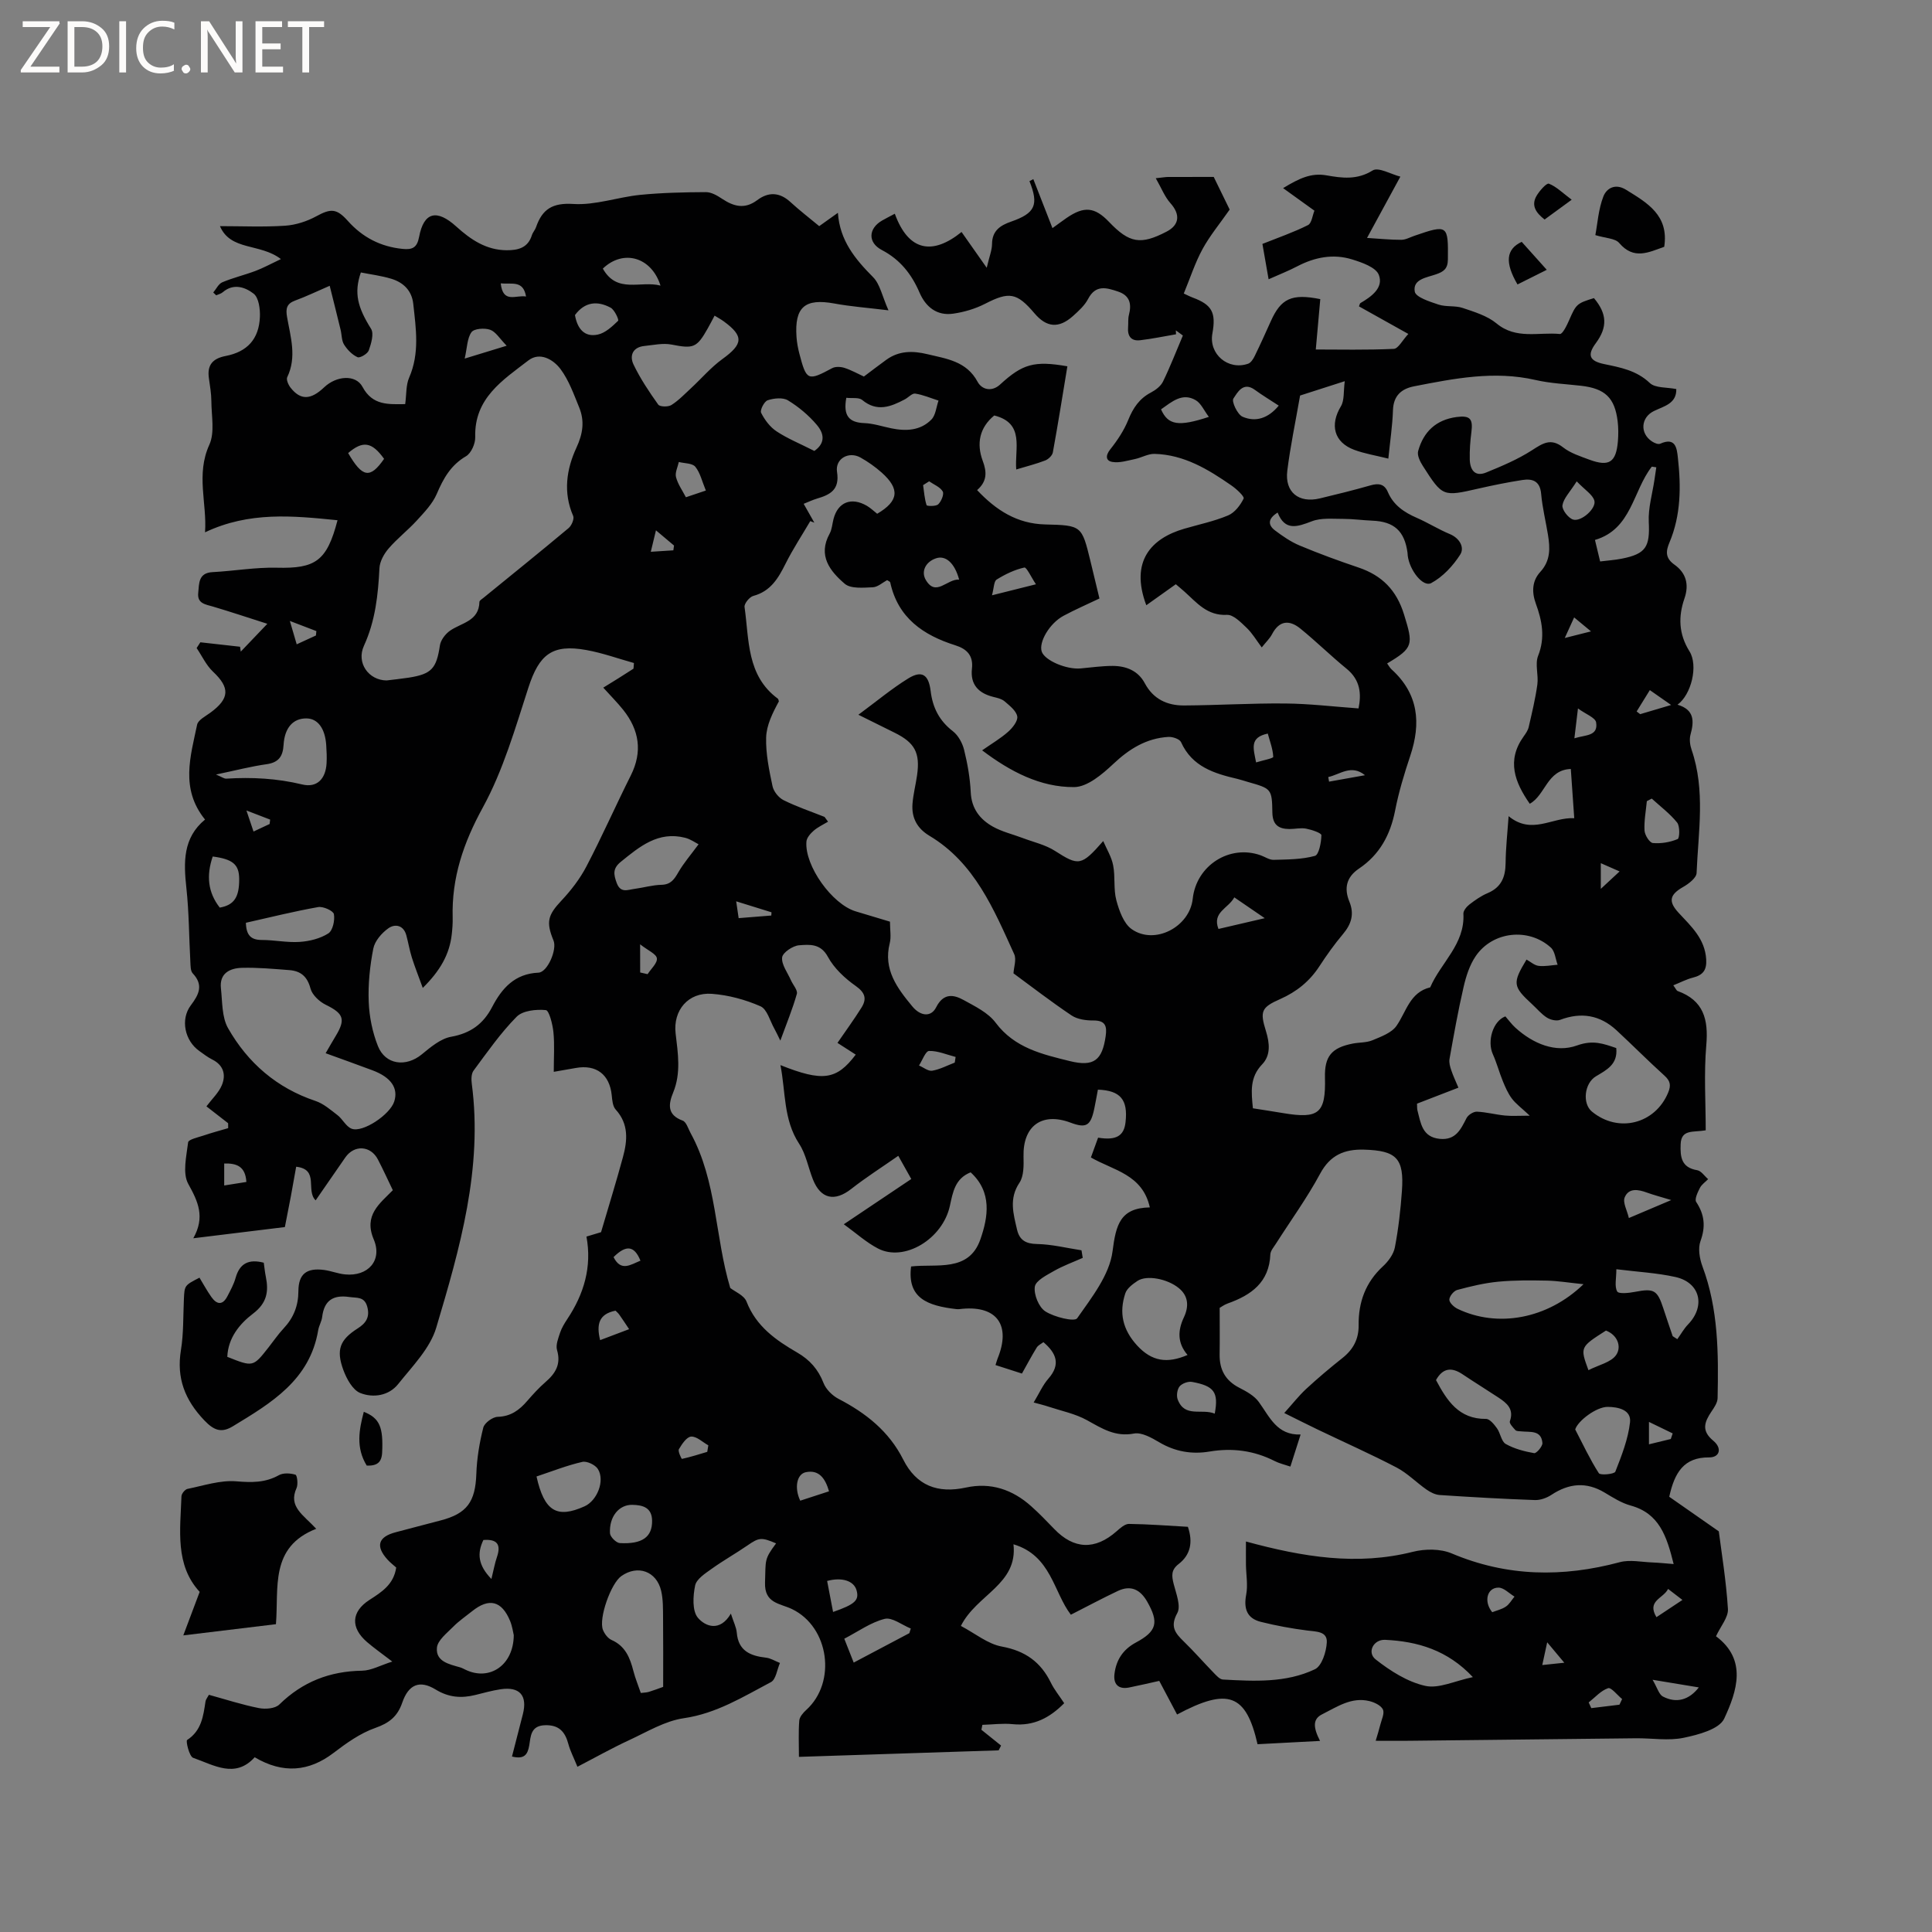 <svg enable-background="new 0 0 400 400" viewBox="0 0 400 400" xmlns="http://www.w3.org/2000/svg"><rect x="0" y="0" width="400" height="400" fill="#808080" stroke="none"/><g fill="#fcfbfa"><path d="m12.4 4.8-6.1 9h6v1.2h-8v-.5l6.1-8.9h-5.7v-1.2h7.6v.4z"/><path d="m14 15v-10.6h3c1.6 0 2.9.5 4 1.4s1.6 2.2 1.6 3.8-.5 3-1.6 3.9-2.4 1.5-4 1.5zm1.4-9.4v8.2h1.6c1.3 0 2.4-.4 3.1-1.1s1.1-1.8 1.1-3.1-.4-2.3-1.2-3-1.8-1-3.1-1z"/><path d="m26.1 4.4v10.6h-1.4v-10.6z"/><path d="m36.1 14.6c-.8.4-1.8.6-2.9.6-1.5 0-2.7-.5-3.6-1.4s-1.4-2.2-1.4-3.8c0-1.7.5-3.1 1.5-4.1s2.3-1.6 3.9-1.6c1 0 1.8.1 2.5.4v1.4c-.8-.4-1.6-.6-2.5-.6-1.2 0-2.1.4-2.9 1.2s-1.1 1.8-1.1 3.2c0 1.3.3 2.3 1 3s1.6 1.1 2.7 1.1c1 0 2-.2 2.7-.7v1.3z"/><path d="m37.6 14.3c0-.2.1-.5.3-.6s.4-.3.6-.3c.3 0 .5.1.6.3s.3.4.3.6-.1.4-.3.6-.4.3-.6.3c-.3 0-.5-.1-.6-.3s-.3-.4-.3-.6z"/><path d="m50.2 15h-1.6l-5.3-8.2c-.2-.2-.3-.5-.4-.7 0 .2.1.7.1 1.5v7.4h-1.4v-10.6h1.7l5.2 8.1c.2.4.4.6.4.7 0-.3-.1-.8-.1-1.5v-7.3h1.4z"/><path d="m58.6 15h-5.7v-10.6h5.5v1.2h-4.1v3.4h3.8v1.2h-3.8v3.6h4.3z"/><path d="m67.1 5.6h-3.1v9.4h-1.4v-9.4h-3v-1.2h7.5z"/></g><path d="m281.27 146.67c.6-2.95.42-5.86-2.48-8.22-3.26-2.66-6.27-5.63-9.54-8.29-2.24-1.83-4.36-1.77-5.88 1.13-.48.92-1.28 1.66-2.14 2.75-1.11-1.48-1.96-2.95-3.14-4.07s-2.74-2.74-4.06-2.67c-4.12.21-6.26-2.54-8.81-4.82-.63-.56-1.28-1.09-1.78-1.52-2.04 1.45-3.99 2.84-6.11 4.35-3.43-9.13 1.05-13.86 7.85-15.84 3.04-.89 6.19-1.54 9.09-2.76 1.36-.57 2.54-2.11 3.21-3.49.2-.42-1.48-1.99-2.53-2.71-4.82-3.35-9.82-6.38-15.92-6.54-1.34-.03-2.68.78-4.04 1.07-1.55.32-3.19.85-4.68.6-1.36-.22-1.49-1.29-.44-2.61 1.48-1.86 2.85-3.92 3.73-6.11 1-2.47 2.3-4.41 4.7-5.66.97-.51 2.03-1.32 2.49-2.27 1.46-2.98 2.65-6.09 4.11-9.52.03.02-.71-.53-1.45-1.07.01.27.02.54.03.81-2.47.42-4.92.94-7.41 1.23-1.9.23-2.67-.87-2.51-2.71.07-.84-.04-1.73.17-2.53.59-2.26.2-4.01-2.23-4.83-2.38-.8-4.64-1.51-6.22 1.52-.71 1.36-1.97 2.5-3.14 3.55-2.93 2.61-5.46 2.38-7.97-.58-3.66-4.32-5.27-4.51-10.21-1.97-2.03 1.04-4.35 1.73-6.61 2.05-3.37.49-5.69-1.39-6.97-4.36-1.65-3.83-4.01-6.83-7.81-8.82-2.94-1.54-2.79-4.45.04-6.09.72-.42 1.48-.79 2.65-1.42 2.86 7.87 7.87 8.59 13.82 3.78 1.71 2.43 3.18 4.52 5.21 7.41.55-2.36 1.09-3.64 1.1-4.92.02-2.77 1.72-3.86 3.96-4.64 4.99-1.74 5.75-3.46 3.79-8.38.27-.14.53-.27.8-.41 1.28 3.27 2.56 6.54 3.96 10.14 1.43-1.03 2.18-1.59 2.95-2.12 3.6-2.47 5.81-2.26 8.76.83 4.22 4.42 6.55 4.81 11.93 2.01 2.69-1.4 2.84-3.59.79-5.88-1.2-1.34-1.87-3.14-3.04-5.17 1.52-.16 2.04-.26 2.55-.26 3.28-.01 6.56-.01 9.45-.01 1.32 2.7 2.49 5.1 3.3 6.76-2.04 2.92-4.1 5.4-5.62 8.18-1.55 2.85-2.56 6-3.88 9.2.55.25 1.19.59 1.85.84 3.99 1.49 4.86 3.08 4.07 7.45-.77 4.25 3.25 7.69 7.41 6.24.57-.2 1.05-.97 1.35-1.58 1.16-2.38 2.25-4.79 3.33-7.2 2.1-4.7 4.3-5.79 10.25-4.59-.29 3.31-.59 6.69-.93 10.43 4.84 0 10.5.13 16.14-.13.94-.04 1.8-1.79 3.02-3.09-3.84-2.15-7.04-3.93-10.22-5.71.15-.36.18-.61.3-.68 2.29-1.34 4.84-3.17 3.81-5.84-.6-1.57-3.48-2.57-5.53-3.2-3.9-1.21-7.73-.47-11.36 1.43-1.77.93-3.65 1.66-5.93 2.68-.46-2.64-.88-5.07-1.28-7.32 3.36-1.34 6.5-2.42 9.44-3.9.77-.39.92-2.01 1.33-2.98-2.13-1.53-4.07-2.93-6.49-4.67 3.35-2.03 5.8-3.21 9.02-2.64 3.16.56 6.31.99 9.52-1.02 1.2-.75 3.84.8 5.74 1.28-2.26 4.15-4.37 8.04-6.9 12.69 2.63.16 4.85.4 7.08.39.91 0 1.82-.52 2.72-.83 6.92-2.39 7.02-2.25 6.94 4.91-.02 1.95-.92 2.53-2.44 3.06-1.93.68-4.87.99-4.42 3.58.2 1.17 3.1 2.08 4.92 2.69 1.57.52 3.44.17 5.01.7 2.43.82 5.09 1.62 7.01 3.21 4.06 3.37 8.73 1.75 13.11 2.18.56.05 1.46-1.82 1.94-2.92 1.41-3.23 1.56-3.43 5.11-4.51 2.73 3.25 2.84 6.02.38 9.34-1.8 2.43-1.35 3.67 1.7 4.31 3.41.71 6.73 1.31 9.49 3.93 1.13 1.07 3.5.85 5.48 1.25.07 3.03-2.54 3.53-4.63 4.55-2.72 1.32-2.95 4.62-.41 6.29.48.32 1.28.67 1.7.48 3.2-1.44 3.46.94 3.67 2.92.66 5.94.64 11.86-1.74 17.51-.76 1.8-.92 3.23 1.03 4.61 2.37 1.68 3.09 4.06 2.06 7.02-1.29 3.74-1.19 7.34 1.05 10.92 1.84 2.94.4 8.95-2.48 11.05 3.52 1.04 3.46 3.42 2.69 6.2-.26.95-.11 2.15.22 3.11 2.9 8.41 1.39 17.01 1.04 25.54-.04 1.01-1.63 2.23-2.77 2.88-2.81 1.6-3.15 2.99-.93 5.38 2.59 2.79 5.42 5.34 5.69 9.6.14 2.27-.69 3.28-2.76 3.8-1.32.33-2.57 1-4.05 1.59.53.72.66 1.1.9 1.18 5.38 1.95 6.39 5.89 5.93 11.2-.51 5.86-.12 11.81-.12 17.64-2.62.46-5.07-.28-5.19 2.88-.1 2.66.14 4.83 3.43 5.38.83.14 1.51 1.21 2.26 1.85-.58.6-1.34 1.1-1.7 1.81-.46.9-1.15 2.34-.77 2.91 1.73 2.63 1.98 5.09.89 8.1-.55 1.51-.19 3.63.4 5.23 3.32 8.86 3.33 18.07 3.14 27.3-.02.94-.71 1.94-1.28 2.78-1.43 2.14-2.14 3.94.38 6.02 1.89 1.56 1.35 3.48-.86 3.46-5.22-.04-7.15 3.13-8.25 8.15 2.86 2 6.04 4.22 10.26 7.16.55 4.32 1.52 10.17 1.89 16.06.11 1.74-1.52 3.59-2.47 5.66 6.5 4.85 4.35 11.36 1.7 17.05-1.02 2.2-5.36 3.34-8.39 3.97-3.14.66-6.54.07-9.83.1-15.67.16-31.34.35-47.01.52-2.11.02-4.22 0-6.93 0 .39-1.32.71-2.3.95-3.29.26-1.07.92-2.37.55-3.18-.39-.84-1.73-1.48-2.77-1.74-3.72-.93-6.73 1.19-9.8 2.72-1.92.95-1.95 2.6-.45 5.52-4.35.23-8.66.46-12.94.68-2.37-10.39-6.08-11.8-16.66-6.15-1.21-2.27-2.42-4.56-3.69-6.96-2.14.47-4.18.96-6.24 1.37-2.27.45-3.29-.74-3.03-2.82.35-2.85 1.73-5.04 4.43-6.49 4.39-2.35 4.77-4.19 2.36-8.44-1.43-2.52-3.38-3.51-6.07-2.25-3.22 1.52-6.36 3.21-9.75 4.93-3.59-4.67-4.06-12.25-11.88-14.58.92 8.32-7.6 10.35-10.89 16.9 2.95 1.55 5.56 3.74 8.47 4.27 4.85.89 8.07 3.2 10.17 7.5.69 1.41 1.72 2.66 2.75 4.23-2.96 2.99-6.26 4.78-10.65 4.34-2.07-.21-4.19.08-6.29.14-.07.34-.13.68-.2 1.02 1.36 1.09 2.71 2.18 4.07 3.27-.17.33-.34.66-.5.99-13.66.45-27.31.89-41.35 1.35 0-2.7-.12-5.11.07-7.5.06-.78.8-1.63 1.44-2.21 6.32-5.71 4.77-17.16-2.93-20.88-2.53-1.22-5.75-1.16-5.6-5.51.16-4.73-.2-4.75 2.29-8.1-3.05-1.31-3.55-1.21-5.9.41-2.44 1.68-5.03 3.13-7.44 4.86-1.33.95-3.14 2.11-3.42 3.45-.45 2.17-.63 5.25.57 6.68 1.53 1.81 4.58 3 6.83-.86.57 1.79 1.13 2.84 1.22 3.94.32 3.77 2.79 4.81 6.03 5.18 1 .11 1.94.72 2.91 1.1-.6 1.36-.83 3.42-1.86 3.96-5.76 3.04-11.29 6.5-18.06 7.48-3.92.57-7.62 2.84-11.32 4.55-3.51 1.62-6.89 3.53-10.69 5.5-.81-2-1.5-3.3-1.87-4.69-.68-2.56-1.95-4.02-4.88-3.91-2.99.11-2.91 2.37-3.23 4.2-.34 1.95-1.07 2.89-3.57 2.28.76-2.96 1.52-5.87 2.26-8.79.97-3.84-.66-5.72-4.59-5.14-1.78.26-3.52.76-5.27 1.19-2.89.71-5.5.52-8.2-1.13-3.31-2.03-5.62-1.07-6.92 2.72-.98 2.85-2.69 4.22-5.58 5.23-3.11 1.09-5.98 3.14-8.64 5.17-5.07 3.87-10.47 4.38-16.33.9-4.04 4.48-8.48 1.6-12.74.12-.8-.28-1.56-3.49-1.25-3.69 2.99-1.95 3.35-4.95 3.81-8 .06-.39.37-.74.7-1.36 3.46.95 6.86 2.06 10.35 2.75 1.34.27 3.36.11 4.22-.73 4.81-4.71 10.45-6.91 17.15-7.01 1.89-.03 3.75-1.1 6.25-1.89-2.14-1.64-3.75-2.77-5.23-4.04-3.45-2.97-3.28-6.28.48-8.71 2.52-1.63 5.04-3.18 5.56-6.72-.55-.49-1.23-1.01-1.79-1.63-2.55-2.81-1.95-4.74 1.74-5.69 3.07-.8 6.14-1.63 9.21-2.42 5.51-1.42 7.23-3.88 7.43-9.64.11-3.22.65-6.47 1.44-9.59.25-.97 1.92-2.2 2.98-2.23 2.74-.08 4.51-1.42 6.15-3.33 1.18-1.36 2.4-2.7 3.76-3.88 2.06-1.79 3.24-3.68 2.38-6.61-.31-1.05.25-2.44.63-3.6.33-.99.9-1.92 1.48-2.8 3.46-5.19 5.14-10.83 3.98-17.1 1.49-.45 2.58-.78 3.02-.91 1.6-5.45 3.16-10.47 4.53-15.53.94-3.45 1.24-6.85-1.5-9.86-.62-.68-.72-1.95-.82-2.97-.43-4.27-3.18-6.4-7.42-5.64-1.42.25-2.84.5-4.58.8 0-3.01.19-5.64-.07-8.22-.17-1.64-.89-4.49-1.57-4.56-2-.19-4.78.09-6.05 1.38-3.33 3.37-6.08 7.33-8.92 11.16-.48.65-.48 1.83-.36 2.72 2.3 17.52-2.47 34.08-7.36 50.49-1.28 4.3-4.94 7.98-7.87 11.66-1.95 2.46-5.21 2.93-7.88 1.86-1.56-.63-2.8-2.92-3.47-4.72-1.57-4.24-.72-6.31 2.95-8.64 1.69-1.08 2.57-2.31 1.99-4.48-.58-2.16-2.14-1.8-3.71-2.03-3.35-.49-5.22.71-5.63 4.14-.11.93-.67 1.8-.82 2.73-1.73 10.33-9.73 15.08-17.66 19.89-2.33 1.42-3.88.92-5.91-1.21-4.03-4.23-5.8-8.75-4.85-14.56.56-3.43.45-6.98.61-10.47.13-2.92.11-2.92 3.23-4.52.8 1.32 1.55 2.7 2.45 3.98 1.13 1.61 2.34 1.79 3.34-.15.63-1.22 1.31-2.45 1.68-3.76.86-3.1 2.79-3.96 5.84-3.17.15 1.02.23 1.96.42 2.87.63 3.09.25 5.48-2.65 7.68-2.78 2.11-5.16 5.02-5.32 8.94 5.33 2.12 5.33 2.12 8.51-1.92 1.05-1.33 2.01-2.75 3.16-3.98 2.05-2.19 3.04-4.66 3.05-7.72.02-3.56 1.72-4.84 5.31-4.37 1.46.19 2.88.78 4.34.92 4.77.48 7.79-2.91 5.95-7.24-2.13-5.02 1.23-7.41 3.95-10.19-1.07-2.22-2.02-4.31-3.08-6.35-1.5-2.9-4.89-3.11-6.75-.44-2.04 2.93-4.06 5.87-6.15 8.89-2.12-2.05.82-6.42-4.03-6.96-.37 2.04-.72 4.08-1.1 6.12-.39 2.07-.81 4.13-1.24 6.37-6.16.75-12.22 1.49-18.96 2.32 2.49-4.42.98-7.61-1.04-11.25-1.23-2.23-.38-5.74-.03-8.62.07-.59 2.05-1.02 3.19-1.4 1.68-.57 3.4-1.03 5.1-1.53 0-.34 0-.68-.01-1.02-1.62-1.26-3.24-2.51-4.49-3.49 1.17-1.56 2.55-2.83 3.2-4.41.88-2.14.34-4.14-2.02-5.3-.94-.47-1.79-1.14-2.65-1.75-3.02-2.13-3.96-6.53-1.77-9.45 1.68-2.23 2.69-4.2.4-6.63-.48-.51-.44-1.59-.49-2.41-.28-5.08-.27-10.19-.82-15.24-.58-5.33-.75-10.39 3.86-14.19-5.16-6.37-3.01-13.08-1.64-19.64.2-.97 1.71-1.73 2.71-2.46 4.05-2.96 4.12-5.19.58-8.52-1.41-1.33-2.27-3.24-3.39-4.89.26-.4.52-.8.77-1.19 2.74.31 5.48.61 8.22.92.05.34.1.67.15 1.01 1.57-1.64 3.14-3.29 5.5-5.76-4.19-1.34-7.7-2.51-11.24-3.56-1.55-.46-3.31-.61-3.07-2.84.2-1.93-.01-4.15 2.99-4.3 4.43-.23 8.86-1.02 13.28-.91 8 .2 10.37-1.36 12.57-9.83-9.21-.93-18.26-1.85-27.43 2.5.43-6.02-1.92-11.96.89-18.13 1.16-2.55.43-6 .42-9.03-.01-1.58-.29-3.17-.51-4.74-.39-2.73.75-4.08 3.48-4.61 4.51-.87 6.89-3.55 7.08-8.08.07-1.63-.23-3.98-1.29-4.81-1.71-1.34-4.17-2.24-6.41-.3-.36.31-.9.43-1.35.63-.2-.19-.4-.39-.61-.58.62-.73 1.09-1.79 1.88-2.12 2.23-.94 4.61-1.5 6.87-2.35 1.59-.6 3.1-1.43 5.26-2.45-4.32-3.33-10.42-1.65-12.62-6.82 4.54 0 9.04.21 13.51-.09 2.19-.15 4.51-.9 6.45-1.96 2.99-1.63 4.19-1.64 6.52.97 3.02 3.38 6.75 5.33 11.31 5.79 2.06.21 3.02-.25 3.44-2.48.97-5.16 3.66-5.82 7.72-2.13 2.96 2.68 6.17 4.86 10.39 4.89 2.37.01 4.42-.48 5.24-3.11.19-.6.67-1.09.87-1.69 1.29-3.72 3.41-5.06 7.73-4.78 4.53.29 9.16-1.41 13.78-1.88 4.53-.45 9.1-.55 13.65-.57 1.12-.01 2.35.71 3.34 1.37 2.41 1.6 4.69 2.23 7.28.29 2.31-1.74 4.63-1.68 6.88.39 1.87 1.72 3.89 3.27 5.96 4.99 1.14-.81 2.23-1.59 3.87-2.76.39 5.78 3.61 9.62 7.29 13.33 1.43 1.44 1.85 3.87 3.18 6.86-4.41-.54-7.84-.79-11.19-1.41-6.1-1.12-8.29.71-7.85 6.94.08 1.16.3 2.32.59 3.44 1.47 5.63 1.75 5.71 6.8 3 .68-.36 1.77-.3 2.55-.05 1.4.45 2.7 1.19 4.01 1.79 1.6-1.2 3.1-2.36 4.64-3.47 2.62-1.9 5.5-1.89 8.51-1.16 3.99.96 8.09 1.44 10.4 5.73.86 1.6 2.91 2.14 4.64.56 4.65-4.28 7.08-4.98 13.94-3.78-.98 5.94-1.93 11.9-3.01 17.83-.12.64-.91 1.4-1.57 1.66-1.85.72-3.8 1.2-6.01 1.87-.35-4.33 1.82-9.58-4.55-11.18-3.06 2.51-3.71 5.83-2.39 9.38.88 2.35.92 4.25-1.16 6.07 3.94 4.18 8.28 6.97 14.1 7.11 7.56.18 7.57.26 9.35 7.53.63 2.56 1.24 5.13 1.88 7.8-2.54 1.21-5.04 2.3-7.43 3.58-2.9 1.55-5.18 5.45-4.52 7.42.62 1.83 5.1 3.75 8.06 3.48 2.21-.2 4.42-.52 6.63-.52 2.78.01 5.26.98 6.65 3.59 1.76 3.3 4.65 4.62 8.13 4.6 6.98-.04 13.95-.48 20.93-.41 5 .04 9.91.64 15.19 1.02zm-75.16 135.95c.23-.74.31-1.04.42-1.32 2.81-6.86-.07-10.97-7.24-10.33-.42.04-.85.12-1.26.07-6.02-.69-10.23-2.27-9.4-8.83 5.23-.62 11.95 1.27 14.35-5.62 1.61-4.62 2.46-9.78-2.02-13.87-3.25 1.29-3.68 4.13-4.3 6.95-1.5 6.86-9.42 11.64-14.86 8.83-2.47-1.28-4.6-3.23-7.1-5.03 4.88-3.27 9.34-6.26 13.97-9.37-.85-1.52-1.55-2.77-2.69-4.8-3.46 2.41-6.71 4.48-9.73 6.85-3.44 2.7-6.34 2.1-7.95-1.98-.97-2.46-1.44-5.22-2.85-7.37-3.28-5.01-2.77-10.71-3.87-16.28 8.76 3.49 11.62 3.08 15.59-2.17-1.33-.85-2.65-1.7-3.78-2.43 1.71-2.5 3.44-4.85 4.98-7.32 1.1-1.77.79-3.06-1.18-4.45-2.26-1.59-4.5-3.67-5.79-6.06-1.52-2.81-3.85-2.53-5.96-2.38-1.29.09-3.41 1.52-3.51 2.52-.15 1.49 1.13 3.14 1.82 4.71.42.96 1.44 2.07 1.23 2.83-.88 3.12-2.13 6.13-3.42 9.68-.59-1.18-.87-1.83-1.22-2.44-.92-1.62-1.51-4.06-2.89-4.67-3.15-1.38-6.66-2.33-10.08-2.58-4.9-.36-8.05 3.44-7.49 8.21.48 4.09 1.15 8.18-.5 12.21-1 2.43-1.3 4.64 1.96 5.83.76.28 1.14 1.67 1.64 2.58 5.48 9.99 5.01 21.41 8.21 32.07.94.75 2.86 1.51 3.37 2.82 1.99 5.14 6.09 8 10.51 10.56 2.59 1.5 4.33 3.47 5.43 6.29.51 1.32 1.83 2.62 3.11 3.29 5.67 2.94 10.45 6.72 13.39 12.56 2.73 5.43 7.16 7.07 12.99 5.8 5.13-1.12 9.65.41 13.51 3.87 1.66 1.48 3.21 3.09 4.75 4.69 4.08 4.26 8.48 4.42 12.92.5.75-.66 1.72-1.54 2.57-1.53 4.1.05 8.19.38 12.2.6 1.1 3.23.51 5.83-1.91 7.7-1.61 1.24-1.45 2.47-1.03 4.15.51 1.99 1.54 4.57.74 6.02-1.54 2.8-.42 4.15 1.34 5.86 2.13 2.07 4.08 4.31 6.15 6.44.57.58 1.28 1.41 1.96 1.45 6.47.35 13.06.72 19.05-2.13 1.43-.68 2.36-3.61 2.46-5.57.12-2.31-2.2-2.21-4.05-2.45-3.22-.41-6.44-1-9.6-1.79-2.89-.72-3.59-2.73-3.04-5.64.38-1.98-.02-4.11-.05-6.18-.02-1.57 0-3.13 0-4.82 11.85 3.23 23 5.04 34.54 2.14 2.53-.64 5.72-.66 8.06.33 11.46 4.84 22.98 4.98 34.81 1.81 2.1-.56 4.51-.02 6.77.06 1.33.05 2.66.2 4.37.33-1.44-5.81-2.99-10.49-8.89-12.11-1.9-.52-3.67-1.65-5.39-2.68-3.81-2.29-7.4-1.93-11.02.46-.97.64-2.29 1.12-3.43 1.08-6.56-.23-13.12-.61-19.68-1.04-.94-.06-1.94-.56-2.74-1.12-2.11-1.47-3.96-3.4-6.22-4.58-5.35-2.79-10.87-5.24-16.31-7.85-2.15-1.03-4.27-2.11-6.94-3.43 1.73-1.92 3.02-3.58 4.54-4.99 2.41-2.23 4.93-4.35 7.5-6.39 2.24-1.77 3.4-3.93 3.36-6.82-.05-4.75 1.43-8.85 5.03-12.17 1.11-1.02 2.19-2.49 2.47-3.91.74-3.84 1.18-7.76 1.46-11.66.49-6.79-1.1-8.4-7.87-8.59-4.02-.11-6.98 1.11-9.06 4.98-2.7 5.02-6.08 9.67-9.15 14.49-.45.71-1.12 1.46-1.16 2.22-.23 5.78-3.95 8.42-8.8 10.15-.76.27-1.44.78-1.69.92 0 3.51.04 6.57-.01 9.62-.05 3.17 1.19 5.45 4.09 6.93 1.47.75 3.1 1.65 4.03 2.94 2.25 3.1 3.74 6.9 8.65 6.73-.81 2.55-1.45 4.53-2.12 6.64-1.26-.43-2.3-.66-3.22-1.13-4.3-2.19-8.78-2.78-13.54-1.98-3.64.61-7.1.02-10.37-1.91-1.59-.94-3.66-2.12-5.25-1.82-3.89.74-6.63-1.05-9.72-2.76-2.44-1.35-5.3-1.92-7.99-2.81-.93-.31-1.89-.54-3.06-.86 1.15-1.9 1.88-3.61 3.05-4.94 2.58-2.94 1.66-5.26-1.03-7.55-.46.35-1.09.63-1.39 1.12-1.04 1.68-1.96 3.43-3.06 5.38-1.74-.55-3.51-1.12-5.47-1.76zm22.3-108.49c.71 1.67 1.73 3.29 2.06 5.04.46 2.37.04 4.93.66 7.23.58 2.15 1.51 4.79 3.16 5.96 4.76 3.37 12.02-.44 12.65-6.27.74-6.91 7.64-11.32 14.09-9 .89.32 1.79.96 2.67.93 2.87-.08 5.82-.07 8.54-.82.83-.23 1.31-2.78 1.34-4.28.01-.46-2.01-1.14-3.17-1.36-1.11-.21-2.32.09-3.48.08-2.23-.02-3.46-.88-3.5-3.42-.08-4.94-.21-4.94-5.11-6.34-.71-.2-1.41-.45-2.14-.62-4.8-1.12-9.37-2.52-11.66-7.61-.29-.64-1.73-1.13-2.61-1.08-4.54.27-8.09 2.46-11.4 5.58-2.29 2.15-5.39 4.8-8.14 4.81-7 .04-13.2-3.21-19.03-7.61 2-1.4 3.84-2.47 5.4-3.86.91-.81 2.04-2.24 1.87-3.17-.21-1.16-1.57-2.21-2.6-3.1-.6-.52-1.53-.73-2.34-.93-3.07-.76-4.81-2.55-4.44-5.85.31-2.7-1.04-4.08-3.42-4.83-6.66-2.1-11.91-5.68-13.5-13.04-.03-.15-.32-.24-.64-.46-.94.5-1.94 1.44-2.97 1.48-1.97.08-4.56.34-5.81-.73-3.03-2.6-5.63-5.83-3.12-10.38.49-.9.54-2.04.81-3.06.91-3.46 3.67-4.56 6.88-2.71.79.46 1.46 1.12 2.15 1.66 4.48-2.63 4.75-5.13.92-8.54-1.33-1.18-2.83-2.24-4.39-3.11-2.42-1.34-5.27.24-4.84 3 .57 3.66-1.39 4.7-4.15 5.51-.9.27-1.76.68-2.76 1.08.79 1.39 1.5 2.65 2.21 3.9-.28-.11-.56-.22-.84-.32-1.72 2.93-3.6 5.78-5.12 8.82-1.51 3.02-3.09 5.71-6.68 6.67-.78.21-1.91 1.6-1.81 2.29.97 6.78.4 14.18 6.88 18.97.14.1.16.38.23.57-1.3 2.39-2.57 4.93-2.64 7.5-.09 3.34.62 6.75 1.32 10.05.23 1.1 1.26 2.39 2.28 2.9 2.73 1.36 5.65 2.34 8.49 3.47.24.33.49.66.73.99-1.01.61-2.11 1.11-2.98 1.87-.67.58-1.44 1.46-1.5 2.26-.39 5.01 5.33 12.98 10.21 14.44 2.4.72 4.8 1.44 7.09 2.13 0 1.73.28 3.17-.05 4.46-1.38 5.46 1.56 9.31 4.68 13.09 1.7 2.05 3.88 2.26 4.93.18 1.48-2.93 3.53-2.7 5.68-1.51 2.37 1.31 5.08 2.62 6.63 4.69 3.93 5.26 9.68 6.55 15.37 7.96 5 1.23 6.71-.2 7.42-5.19.29-2.04-.05-3.23-2.52-3.22-1.53.01-3.33-.23-4.54-1.04-4.28-2.87-8.36-6.03-12.03-8.72.07-1.28.65-2.87.15-3.97-4.24-9.3-8.17-18.9-17.55-24.51-2.57-1.54-3.72-3.74-3.51-6.6.15-1.99.67-3.96.95-5.94.66-4.65-.47-6.74-4.67-8.81-2.4-1.18-4.8-2.38-7.48-3.71 3.76-2.77 6.89-5.4 10.33-7.52 2.79-1.72 4.21-.83 4.63 2.61.42 3.45 1.79 6.15 4.6 8.32 1.12.87 1.98 2.45 2.33 3.87.71 2.87 1.23 5.83 1.37 8.77.16 3.39 1.91 5.61 4.58 7.11 1.9 1.07 4.11 1.58 6.17 2.36 2.26.86 4.73 1.4 6.71 2.68 4.88 3.12 5.42 3.15 9.97-2.05zm40.76-92.24c-.98 5.62-2.03 10.57-2.65 15.58-.55 4.43 2.37 6.76 6.74 5.72 3.5-.84 7-1.7 10.45-2.69 1.67-.48 2.9-.35 3.63 1.37 1.16 2.72 3.37 4.2 5.98 5.34 2.33 1.01 4.5 2.39 6.84 3.36 2.09.87 3.08 2.8 2.17 4.24-1.49 2.34-3.61 4.62-6.01 5.91-1.7.91-4.47-2.62-4.86-5.65-.03-.21-.02-.42-.05-.63-.6-4.49-2.78-6.46-7.26-6.64-2.01-.08-4.02-.37-6.02-.37-2.19.01-4.58-.26-6.54.5-3.02 1.16-5.55 2.05-7.07-1.81-2.05 1.27-2.03 2.58-.54 3.7 1.59 1.2 3.29 2.37 5.11 3.13 4 1.67 8.08 3.17 12.18 4.55 4.85 1.64 7.87 4.68 9.42 9.72 1.92 6.23 1.98 6.89-3.5 10.14.31.42.55.89.92 1.23 5.58 5.06 6.14 11.12 3.86 17.92-1.24 3.71-2.38 7.48-3.13 11.32-.98 5.02-3.21 9.13-7.46 11.99-2.65 1.78-3.14 4.1-2 6.87 1.05 2.58.4 4.64-1.33 6.7-1.77 2.1-3.38 4.36-4.88 6.66-2.03 3.12-4.72 5.29-8.13 6.8-3.9 1.72-4.22 2.52-2.94 6.63.78 2.51 1.01 5.03-.8 6.9-2.59 2.7-2.23 5.7-1.9 9.08 2.13.34 4.21.65 6.28 1 7.39 1.24 8.82.03 8.64-7.36-.11-4.39 1.35-6.18 5.76-7.04 1.35-.26 2.83-.17 4.06-.68 1.79-.75 3.97-1.53 4.99-2.99 2.05-2.95 2.75-6.94 6.98-7.97 2.19-5.11 7.22-8.94 6.87-15.24-.03-.62.66-1.46 1.24-1.91 1.17-.9 2.41-1.78 3.76-2.35 2.85-1.2 3.71-3.33 3.74-6.24.03-3.17.39-6.34.62-9.7 4.84 3.96 9.01.17 13.59.42-.26-3.65-.48-6.89-.71-10.19-4.94.17-5.24 5.42-8.5 7.2-3.1-4.45-4.84-8.95-1.27-13.93.43-.6.89-1.25 1.05-1.95.67-2.92 1.38-5.84 1.79-8.8.27-1.97-.52-4.23.16-5.95 1.51-3.8.81-7.3-.47-10.8-.9-2.46-.75-4.75.91-6.56 2.17-2.36 2.04-4.95 1.6-7.7-.46-2.82-1.16-5.62-1.41-8.46-.23-2.66-1.77-3.21-3.89-2.88-3.03.47-6.04 1.08-9.03 1.76-7.45 1.7-7.47 1.74-11.58-4.68-.57-.89-1.21-2.19-.97-3.07 1.1-3.99 3.7-6.48 7.96-7.05 2.75-.36 3.43.33 3.07 3.1-.24 1.88-.39 3.79-.34 5.68.05 2.11 1.04 3.67 3.39 2.71 3.26-1.33 6.55-2.72 9.49-4.61 2.24-1.44 3.9-2.6 6.45-.59 1.53 1.2 3.56 1.84 5.43 2.54 4.09 1.51 5.54.56 5.91-3.82.11-1.36.11-2.76-.05-4.11-.59-4.89-2.61-6.8-7.57-7.37-3.16-.36-6.37-.49-9.45-1.2-8.53-1.96-16.82-.31-25.12 1.31-2.62.51-4.28 1.93-4.38 4.94-.11 3.24-.6 6.46-.96 10.03-2.61-.65-4.92-1.02-7.07-1.82-4.2-1.57-5.07-5.17-2.75-9.01.75-1.25.51-3.09.8-5.2-3.87 1.23-6.77 2.17-9.25 2.97zm-138.01 56.55c.03-.39.06-.78.09-1.17-3.27-.91-6.49-2.08-9.81-2.68-7.12-1.3-9.81.9-12.04 7.77-2.73 8.42-5.22 17.12-9.43 24.81-4.02 7.33-6.48 14.56-6.25 22.81.03 1.16-.06 2.33-.19 3.49-.47 4.14-2.4 7.51-6 11.07-.9-2.48-1.65-4.36-2.26-6.29-.47-1.5-.73-3.07-1.14-4.59-.56-2.12-2.33-2.44-3.69-1.49-1.39.97-2.84 2.64-3.15 4.22-.71 3.61-1.1 7.37-.95 11.05.12 3.08.77 6.29 1.91 9.15 1.56 3.89 5.81 4.38 9.07 1.71 1.83-1.5 3.9-3.26 6.08-3.65 4.03-.72 6.66-2.65 8.49-6.16 2.02-3.88 4.68-6.9 9.59-7.11 1.88-.08 3.89-4.8 3.12-6.65-1.61-3.89-1.14-5.31 1.64-8.27 1.99-2.12 3.84-4.52 5.18-7.09 3.23-6.18 6.05-12.58 9.18-18.82 2.47-4.93 1.75-9.4-1.57-13.58-1.23-1.54-2.64-2.94-4.13-4.6 1.17-.72 2.15-1.32 3.12-1.93 1.05-.68 2.1-1.34 3.14-2zm-51.12 2.44c1.44-.18 3.02-.34 4.59-.58 4.76-.75 5.73-1.9 6.45-6.68.17-1.11 1.13-2.37 2.09-3.04 2.39-1.66 6-1.95 6.09-5.97.01-.29.53-.58.84-.84 5.89-4.8 11.8-9.56 17.63-14.44.62-.52 1.2-1.91.94-2.51-2.12-4.85-1.38-9.7.66-14.1 1.38-2.98 1.73-5.57.57-8.4-1.11-2.71-2.12-5.58-3.84-7.89-1.49-2-4.28-3.64-6.66-1.81-5.27 4.06-11.24 7.8-11.01 15.88.04 1.34-.83 3.33-1.91 3.96-3.16 1.85-4.68 4.59-6.05 7.79-.87 2.04-2.56 3.79-4.1 5.48-1.85 2.03-4.07 3.74-5.86 5.82-.96 1.11-1.84 2.68-1.91 4.09-.28 5.53-.84 10.89-3.21 16.06-1.62 3.54.97 7.14 4.69 7.18zm213.34 87.62c.03.59-.01 1.02.09 1.41.69 2.63.97 5.53 4.64 5.88 3.29.31 4.32-1.96 5.52-4.3.34-.66 1.42-1.35 2.13-1.33 1.95.08 3.88.61 5.83.8 1.42.14 2.86.03 5.13.03-1.75-1.64-2.89-2.46-3.7-3.54-.8-1.06-1.35-2.33-1.86-3.57-.76-1.84-1.26-3.79-2.08-5.61-1.23-2.72.02-6.88 2.59-7.84.67.76 1.29 1.63 2.07 2.34 3.66 3.33 8.35 5.28 12.77 3.68 3.34-1.2 5.49-.35 8.12.54.35 3.39-2.01 4.53-4.21 5.85-2.41 1.44-2.85 5.64-.83 7.3 5.46 4.51 13.08 2.57 15.78-3.92.63-1.52.46-2.42-.77-3.53-3.38-3.05-6.59-6.3-9.94-9.4-3.41-3.14-7.29-3.79-11.66-2.14-.76.29-1.99 0-2.72-.46-1.14-.72-2.05-1.83-3.06-2.76-4.03-3.71-4.12-4.37-1.17-9.26.83.45 1.62 1.19 2.49 1.3 1.29.16 2.63-.13 3.95-.23-.45-1.2-.55-2.78-1.4-3.55-4.6-4.18-12.04-3.38-15.55 1.75-1.27 1.85-2.01 4.19-2.52 6.41-1.14 4.92-2.02 9.9-2.91 14.88-.14.75.11 1.63.37 2.38.39 1.17.93 2.29 1.47 3.58-3.07 1.19-5.81 2.25-8.57 3.31zm-66.07-2.9c-.25 1.31-.48 2.65-.76 3.98-.75 3.54-1.68 4.06-4.94 2.84-5.9-2.2-9.84.7-9.7 6.98.04 1.84.09 4.08-.84 5.47-2.22 3.3-1.25 6.46-.5 9.72.5 2.14 1.78 2.93 4.13 2.97 3.08.06 6.14.83 9.21 1.3.09.52.17 1.05.26 1.57-1.98.88-4.04 1.62-5.92 2.69-1.53.88-3.81 2-4 3.28-.24 1.62.83 4.25 2.18 5.11 1.86 1.19 6.04 2.2 6.58 1.43 3.01-4.3 6.7-8.97 7.33-13.87.7-5.48 1.57-8.98 7.72-9.09-1.52-6.86-7.54-7.65-12.2-10.34.52-1.43 1.01-2.78 1.49-4.1 3.73.62 5.37-.35 5.68-3.2.53-4.66-1.05-6.57-5.72-6.74zm-159.89-7.54c.82-1.41 1.43-2.5 2.08-3.56 2.12-3.5 1.62-4.67-2.07-6.48-1.32-.65-2.8-2.04-3.15-3.37-.66-2.5-2.04-3.62-4.38-3.8-3.27-.25-6.55-.56-9.82-.47-2.49.07-4.68 1.13-4.34 4.23.31 2.8.17 5.97 1.48 8.27 4.09 7.18 10.08 12.38 18.1 15.06 1.67.56 3.14 1.85 4.58 2.96 1.05.82 1.73 2.32 2.88 2.78 2.29.91 7.97-2.9 8.84-5.62.89-2.78-.66-5.03-4.52-6.47-3.15-1.18-6.32-2.31-9.68-3.53zm.84-158.89c-2.71 1.17-4.89 2.23-7.14 3.05-1.78.65-1.99 1.67-1.69 3.41.72 4.12 2.05 8.27.04 12.46-.25.51.24 1.61.7 2.19 2.06 2.61 4.17 2.54 6.93-.08 2.59-2.46 6.57-2.69 7.95-.11 2.1 3.93 5.42 3.6 8.84 3.58.28-2.03.14-3.94.82-5.49 2.2-5.04 1.41-10.15.85-15.28-.3-2.74-2.04-4.42-4.53-5.18-2.07-.63-4.25-.9-6.32-1.31-1.47 4.27-.66 7.23 2.11 11.66.64 1.02.03 3.07-.47 4.48-.25.7-1.83 1.63-2.33 1.4-1.11-.5-2.11-1.54-2.78-2.6-.53-.84-.47-2.04-.72-3.06-.71-2.95-1.45-5.88-2.26-9.12zm69.04 290.08c0-4.85.03-9.54-.02-14.24-.02-1.9.03-3.85-.4-5.67-.97-4.06-4.87-5.41-8.24-3.03-2.16 1.52-4.73 8.76-3.81 11.13.32.82 1.02 1.76 1.79 2.1 2.86 1.26 3.82 3.7 4.52 6.43.39 1.52 1 2.98 1.53 4.54.66-.08 1.19-.08 1.68-.23.99-.3 1.97-.68 2.95-1.03zm10.65-283.9c-.5.93-.93 1.78-1.4 2.61-2.3 4.1-2.99 4.26-7.51 3.38-1.79-.35-3.75.1-5.62.29-2.45.25-3.12 2.03-2.25 3.85 1.4 2.92 3.23 5.65 5.11 8.29.34.47 2.05.51 2.72.09 1.49-.94 2.75-2.27 4.07-3.49 2.17-2.01 4.12-4.31 6.49-6.03 4.29-3.1 4.48-4.73.31-7.79-.59-.43-1.24-.78-1.92-1.2zm97.92 215.18c-2.09-2.43-2.08-5-.75-7.81 1-2.12 1.02-4.35-1.07-6.04-2.37-1.93-6.63-2.75-8.55-1.48-.99.66-2.18 1.54-2.52 2.58-1.32 4-.56 7.5 2.45 10.79 3.05 3.32 6.25 3.77 10.44 1.96zm-139.5 58.01c-.13-.51-.29-1.79-.76-2.94-1.73-4.19-4.36-4.83-7.86-2.02-1.32 1.06-2.74 2.02-3.91 3.21-1.31 1.33-3.24 2.81-3.38 4.36-.26 2.87 2.56 3.41 4.81 4.06.4.12.77.33 1.15.51 4.9 2.34 9.9-.89 9.95-7.18zm221.48-72.66c-3.05-.31-5.29-.69-7.53-.74-3.37-.07-6.76-.1-10.11.22-2.87.27-5.72.96-8.51 1.71-.71.19-1.62 1.31-1.63 2.01 0 .64.96 1.54 1.71 1.9 8.22 3.95 18.56 2.16 26.07-5.1zm-283.13-105.52c1.22.5 1.69.88 2.13.85 5.29-.33 10.48-.06 15.7 1.2 3.09.75 4.87-1.16 5.06-4.35.08-1.26.01-2.54-.07-3.8-.23-3.45-1.75-5.49-4.07-5.52-2.76-.04-4.55 1.9-4.76 5.49-.14 2.35-1 3.63-3.5 3.99-3.22.45-6.4 1.28-10.49 2.14zm252.59 125.37c2.25 4.22 4.7 8.09 10.35 8.04.77-.01 1.69 1.13 2.27 1.94.73 1.02.9 2.73 1.82 3.25 1.77 1 3.86 1.54 5.88 1.9.47.08 1.77-1.42 1.71-2.11-.23-2.73-2.57-2.2-4.38-2.4-.42-.05-.98-.01-1.21-.26-.5-.54-1.31-1.4-1.15-1.83.9-2.53-.62-3.76-2.36-4.91-2.47-1.63-4.99-3.18-7.45-4.83-2.28-1.53-4.11-1.27-5.48 1.21zm7.63 61.5c-5.25-5.6-11.44-7.4-18.15-7.72-2.44-.12-3.82 2.61-1.97 4.06 3.03 2.38 6.59 4.65 10.26 5.47 2.81.63 6.13-1.04 9.86-1.81zm-160.31-172.43c-.6-.3-1.64-1.06-2.79-1.35-5.56-1.41-9.4 1.81-13.32 4.99-1.69 1.37-1.49 2.59-.84 4.36.8 2.17 2.27 1.42 3.64 1.24 1.89-.25 3.76-.81 5.64-.85 1.95-.05 2.65-1.16 3.5-2.62 1.1-1.9 2.56-3.58 4.17-5.77zm201.68 101.84c.32.21.64.42.96.62.74-1.02 1.36-2.16 2.23-3.06 3.66-3.79 2.51-8.67-2.62-9.81-3.86-.86-7.87-1.06-12.23-1.61 0 1.92-.42 3.54.17 4.6.3.55 2.42.33 3.65.09 3.98-.76 4.66-.42 5.93 3.49.62 1.9 1.27 3.79 1.91 5.68zm-20.18 19.31c1.59 3.05 3.04 6.18 4.89 9.06.31.48 3.22.2 3.42-.32 1.3-3.31 2.65-6.74 3.04-10.23.28-2.58-2.46-3.17-4.63-3.18-2.36-.01-6.19 2.91-6.72 4.67zm-215.05 9.74c1.61 7.22 4.22 8.75 9.94 6.18 2.61-1.17 4.27-5.31 2.77-7.72-.54-.87-2.28-1.7-3.23-1.48-3.16.72-6.21 1.93-9.48 3.02zm231.84-208.94c-.31-.05-.62-.09-.93-.14-3.95 5.06-4.15 12.94-11.77 15.18.38 1.59.7 2.89 1.07 4.45 1.59-.2 3.04-.29 4.46-.57 5.07-1 5.86-2.48 5.61-7.62-.14-2.86.74-5.78 1.17-8.67.13-.89.26-1.76.39-2.63zm-167.7-14.39c-.69 3.76.59 5.12 3.74 5.24 1.87.07 3.72.7 5.58 1.08 3.04.62 6.03.49 8.29-1.81.9-.91 1.01-2.6 1.48-3.93-1.6-.51-3.18-1.2-4.82-1.45-.65-.1-1.42.81-2.17 1.2-2.9 1.53-5.75 2.66-8.81.12-.7-.58-2.1-.31-3.29-.45zm-124.31 108.69c.07 2.54 1.01 3.56 3.28 3.56 2.63 0 5.27.58 7.88.4 2.03-.14 4.23-.69 5.91-1.76.92-.59 1.38-2.72 1.15-3.99-.13-.69-2.22-1.64-3.25-1.46-4.97.88-9.87 2.1-14.97 3.25zm117.69-97.69c1.87-1.29 2.44-3.14.49-5.42-1.67-1.97-3.75-3.71-5.95-5.05-1.05-.64-2.91-.45-4.2-.02-.71.23-1.63 2.04-1.36 2.59.73 1.46 1.84 2.95 3.19 3.84 2.23 1.48 4.76 2.51 7.83 4.06zm8.15 250.86c3.95-2.09 7.73-4.09 11.52-6.09.1-.32.2-.64.3-.96-1.82-.73-3.86-2.38-5.41-2-2.88.72-5.47 2.61-8.36 4.11.64 1.63 1.22 3.08 1.95 4.94zm-41.74-29.36c-.03-2.74-1.92-3.26-4.09-3.3-2.75-.06-4.82 2.42-4.63 5.88.04.75 1.29 2 2.04 2.04 4.66.26 6.72-1.28 6.68-4.62zm-90.97-137.53c-1.34 3.95-1.01 7.42 1.46 10.58 2.98-.53 4.05-2.16 4.02-5.95-.02-2.96-1.29-4.08-5.48-4.63zm80.77-121.72c2.95 5.28 7.83 2.43 11.94 3.52-1.85-5.9-7.69-7.6-11.94-3.52zm217.17 109.73c-.34.18-.68.35-1.02.53-.19 2.03-.59 4.07-.48 6.08.05.94 1.05 2.53 1.73 2.59 1.7.15 3.56-.16 5.13-.82.41-.17.5-2.66-.11-3.42-1.49-1.85-3.47-3.33-5.25-4.96zm-222.94-100.11c.49 2.85 1.98 4.63 4.73 4.04 1.56-.33 2.98-1.68 4.2-2.85.21-.2-.73-2.28-1.55-2.72-2.69-1.44-5.31-1.27-7.38 1.53zm132.46 227.45c.83-4.46-.13-5.73-4.7-6.57-.8-.15-2.06.31-2.57.92-.51.62-.69 1.92-.41 2.69 1.44 3.88 4.99 1.84 7.68 2.96zm13.25-208.7c-1.81-1.19-3.43-2.16-4.95-3.27-2.44-1.78-3.62.6-4.44 1.81-.41.61.84 3.3 1.9 3.76 2.7 1.17 5.32.34 7.49-2.3zm64.12 199.7c2.14-1.1 4.72-1.62 5.76-3.18 1.11-1.66.31-4.08-2.13-5.02-5.38 3.43-5.38 3.43-3.63 8.2zm-88.49-198.93c1.44 3.27 3.61 3.64 9.9 1.56-1-1.32-1.62-2.82-2.73-3.46-2.77-1.61-4.9.31-7.17 1.9zm-135.48-13.17c-1.46-1.49-2.27-2.91-3.43-3.31-1.14-.4-3.3-.25-3.85.5-.91 1.26-.89 3.2-1.41 5.47 3.14-.96 5.25-1.6 8.69-2.66zm221.54 28.08c-1.41 2.23-2.72 3.51-2.95 4.95-.14.89 1.17 2.61 2.17 2.95 1.68.56 4.91-2.31 4.43-3.93-.37-1.24-1.89-2.14-3.65-3.97zm-180.3 1.9c-.8-1.92-1.17-3.69-2.19-4.93-.62-.75-2.24-.68-3.41-.98-.22 1.05-.82 2.2-.58 3.13.38 1.46 1.32 2.77 2.05 4.17 1.49-.5 2.65-.89 4.13-1.39zm115.71 88.54c-2.46-1.68-4.3-2.94-6.3-4.31-1.24 2.3-4.63 3.06-3.28 6.54 3.02-.69 5.94-1.37 9.58-2.23zm-63.27-70.1c-.94-3.48-2.81-5.07-4.78-4.41-2.23.75-3.12 2.78-2.13 4.47 2.11 3.6 4.39-.24 6.91-.06zm-26.1 213.74c4.56-1.59 5.44-2.43 4.86-4.49-.55-1.96-3.03-2.76-6.09-1.93.39 2.05.78 4.1 1.23 6.42zm42-212.77c-.98-1.47-1.94-3.57-2.4-3.47-2.01.45-3.97 1.39-5.73 2.49-.59.37-.56 1.75-.97 3.26 3.34-.84 5.84-1.46 9.1-2.28zm131.53 127.49c-2.29-.7-3.69-1.06-5.04-1.55-1.81-.67-3.78-1-4.6 1.01-.43 1.05.5 2.66.87 4.26 3.07-1.3 5.47-2.32 8.77-3.72zm-266.49-153.46c-2.53-3.53-4.39-3.81-7.44-1.2 2.94 5.08 4.54 5.39 7.44 1.2zm86.16 215.7c2.06-.67 3.99-1.3 5.96-1.94-.79-2.75-2.12-4.5-4.79-3.96-1.89.38-2.44 3.23-1.17 5.9zm-38.24-39.34c-3.49.69-3.98 2.87-3.19 6.1 2.07-.78 3.95-1.5 6-2.27-.83-1.23-1.39-2.11-2-2.96-.23-.34-.55-.61-.81-.87zm214.71 76.42c.99 1.68 1.32 3.05 2.14 3.47 2.8 1.46 5.42.71 7.43-1.89-2.87-.47-5.64-.93-9.57-1.58zm-144.48-127.78c.06-.39.12-.78.18-1.17-1.84-.47-3.68-1.29-5.5-1.24-.72.02-1.39 1.95-2.08 3.01.92.39 1.91 1.22 2.73 1.08 1.6-.27 3.12-1.09 4.67-1.68zm111.28 113.79c.92-.36 1.98-.59 2.82-1.16.73-.49 1.2-1.36 1.79-2.07-1.11-.66-2.23-1.88-3.34-1.86-2.36.02-3.07 2.91-1.27 5.09zm-207.21-6.88c.48-1.95.71-3.27 1.14-4.52.9-2.63.06-3.77-2.8-3.55-1.34 2.78-1.1 5.23 1.66 8.07zm44.69-26.32c.07-.45.15-.9.22-1.35-1.19-.66-2.4-1.87-3.55-1.81-.92.05-1.92 1.55-2.54 2.61-.25.43.55 2.03.63 2.01 1.77-.39 3.5-.94 5.24-1.46zm113.63-142.74c1.38-.43 3.56-.84 3.55-1.15-.07-1.62-.7-3.22-1.13-4.82-3.85.81-2.97 3.07-2.42 5.97zm75.23 195.09c.18-.39.37-.78.55-1.17-.99-.81-2.26-2.46-2.9-2.25-1.5.51-2.7 1.91-4.02 2.95.18.39.36.79.54 1.18 1.94-.23 3.89-.47 5.83-.71zm-9.33-200.08c2.26-.74 4.96-.39 4.5-3.29-.16-1-2.15-1.71-3.76-2.89-.32 2.61-.5 4.14-.74 6.18zm-133.59-53.21c-.42.26-.84.53-1.25.79.2 1.39.29 2.82.72 4.15.07.21 1.94.28 2.41-.18.64-.61 1.25-2.1.93-2.66-.54-.93-1.84-1.42-2.81-2.1zm146.48 47.65c.24.19.49.38.73.56 1.97-.58 3.94-1.17 6.41-1.9-1.61-1.12-2.78-1.94-4.41-3.08-.99 1.62-1.86 3.02-2.73 4.42zm6.51 181.67c-.97 1.99-4.47 2.42-2.41 5.85 1.85-1.23 3.52-2.33 5.38-3.57-1.1-.84-1.84-1.41-2.97-2.28zm-212.82-127.63c.51.12 1.03.23 1.54.35.7-1.1 2.05-2.29 1.92-3.28-.12-.91-1.83-1.61-3.47-2.9.01 2.64.01 4.24.01 5.83zm-81.53 43.37c-.2-3.25-2.03-3.89-4.59-3.82v4.55c1.62-.25 2.95-.47 4.59-.73zm101.92-54.62c2.34-.19 4.55-.36 6.76-.54.01-.22.02-.44.04-.67-2.31-.72-4.62-1.44-7.31-2.27.21 1.41.34 2.3.51 3.48zm192.99 107.84c.13-.39.26-.77.39-1.16-1.53-.74-3.06-1.48-4.91-2.38v4.64c1.71-.42 3.11-.76 4.52-1.1zm-218.89-37.66c1.54 3.09 3.55 1.55 5.57.74-1.27-3.13-2.96-3.33-5.57-.74zm12.38-146.33c.05-.33.09-.66.14-.99-1-.85-2-1.69-3.74-3.15-.44 1.81-.75 3.13-1.07 4.44 1.56-.1 3.11-.2 4.67-.3zm-74 17.63c.03-.3.06-.6.09-.91-1.57-.6-3.14-1.2-5.49-2.1.64 2.19 1 3.42 1.42 4.84 1.57-.72 2.77-1.28 3.98-1.83zm38.26-72.9c.47 4.26 3.16 2.35 5.24 2.72-.58-3.43-2.93-2.49-5.24-2.72zm171.33 102.21c.06.32.11.64.17.95 2.48-.44 4.96-.89 7.44-1.33-2.85-2.31-5.13-.17-7.61.38zm56.43 23.15c1.72-1.6 2.8-2.6 3.89-3.61-1.18-.52-2.35-1.03-3.89-1.71zm-278.94-11.87c1.22-.57 2.27-1.07 3.33-1.56.04-.3.08-.61.11-.91-1.38-.53-2.76-1.06-4.91-1.89.7 2.05 1.05 3.09 1.47 4.36zm271.38 172.09c-1.44-1.71-2.33-2.78-3.54-4.23-.39 1.82-.67 3.07-1.02 4.71 1.52-.15 2.68-.28 4.56-.48zm.1-212.16c2.15-.54 3.55-.89 5.43-1.37-1.35-1.12-2.28-1.89-3.49-2.89-.66 1.48-1.17 2.58-1.94 4.26z" fill="#010102"/><path d="m65.47 316.52c-9.67 3.78-7.73 12.21-8.34 19.75-6.28.76-12.34 1.49-19.18 2.32 1.26-3.36 2.28-6.06 3.39-9.01-5.13-5.57-4.02-12.78-3.77-19.8.02-.54.74-1.42 1.25-1.52 3.35-.68 6.78-1.84 10.08-1.57 3.19.26 5.99.32 8.84-1.27.91-.51 2.37-.42 3.43-.1.35.11.58 1.98.23 2.76-1.76 3.86 1.37 5.52 4.07 8.44z" fill="#010102"/><path d="m344.56 51.1c-3.18 1.11-6.28 2.79-9.33-.8-.83-.97-2.8-.97-4.93-1.62.45-2.37.63-5.35 1.66-8 .64-1.66 2.42-2.8 4.7-1.39 4.42 2.73 8.9 5.29 7.9 11.81z" fill="#010102"/><path d="m75.93 303.44c-2.29-3.73-1.59-7.4-.61-11.14 3.31 1.32 4.04 3.19 3.8 8.41-.1 2.11-1.08 2.79-3.19 2.73z" fill="#010102"/><path d="m320.24 55.86c-2.34 1.17-4.2 2.1-6.06 3.03-2.63-4.51-2.4-7.29.87-8.82 1.61 1.8 3.26 3.64 5.19 5.79z" fill="#010102"/><path d="m319.79 45.45c-1.72-1.35-2.87-2.86-1.65-4.93.61-1.03 2.06-2.67 2.54-2.49 1.55.6 2.83 1.91 4.72 3.32-2.4 1.76-3.99 2.92-5.61 4.1z" fill="#010102"/></svg>